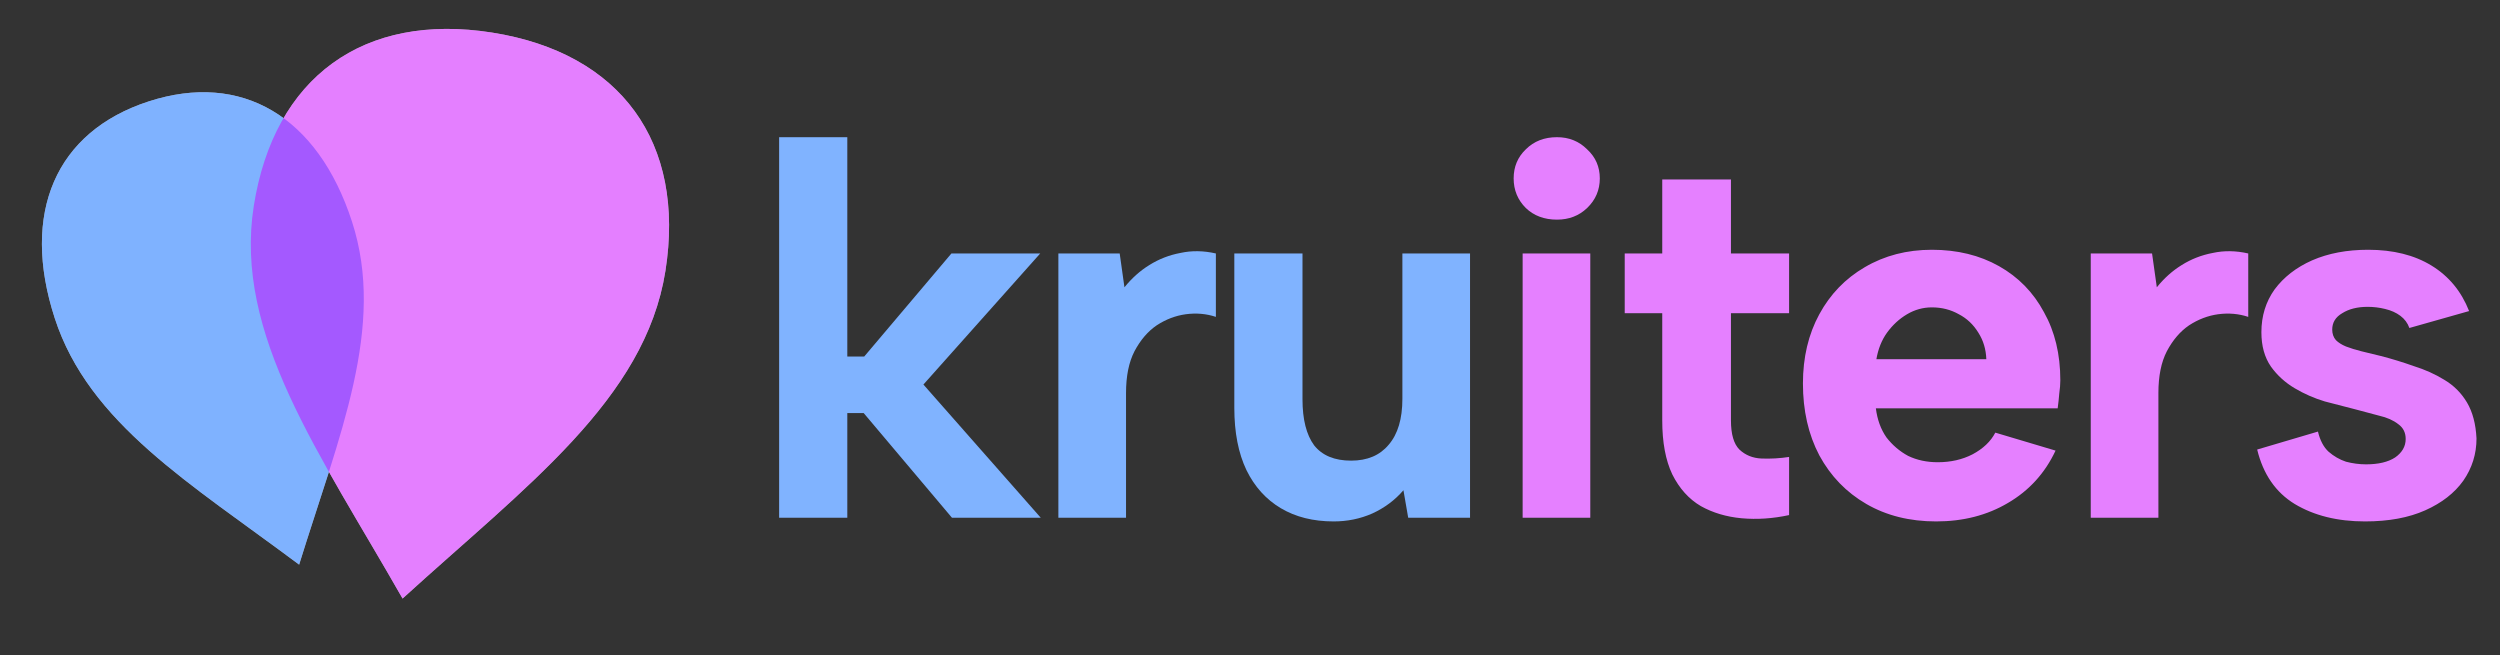 <svg width="351" height="92" viewBox="0 0 351 92" fill="none" xmlns="http://www.w3.org/2000/svg">
<rect x="0" y="0" width="351" height="92" fill="#333333" stroke="none"/>
<path d="M7.684 44.67C2.882 29.889 7.825 18.478 20.867 14.241C33.909 10.003 44.616 16.329 49.418 31.11C54.221 45.891 47.629 61.105 41.998 79.276C26.762 67.886 12.487 59.451 7.684 44.67Z" fill="white"/>
<path d="M35.635 28.894C38.495 10.835 51.047 1.716 69.106 4.576C87.165 7.437 96.284 19.988 93.424 38.047C90.563 56.106 73.828 68.265 56.52 84.036C44.934 63.689 32.775 46.953 35.635 28.894Z" fill="white"/>
<path d="M7.684 44.67C2.882 29.889 7.825 18.478 20.867 14.241C33.909 10.003 44.616 16.329 49.418 31.11C54.221 45.891 47.629 61.105 41.998 79.276C26.762 67.886 12.487 59.451 7.684 44.67Z" fill="#0066FF" fill-opacity="0.5"/>
<path d="M35.635 28.894C38.495 10.835 51.047 1.716 69.106 4.576C87.165 7.437 96.284 19.988 93.424 38.047C90.563 56.106 73.828 68.265 56.52 84.036C44.934 63.689 32.775 46.953 35.635 28.894Z" fill="#CB00FF" fill-opacity="0.5"/>
<path d="M109.39 19.261H118.962V50.056H121.337L133.58 35.586H146.047L129.648 53.989L146.121 72.688H133.655L121.263 57.996H118.962V72.688H109.39V19.261ZM148.596 35.586H157.204L157.872 40.335C158.911 39.049 160.073 38.01 161.36 37.219C162.695 36.378 164.155 35.809 165.738 35.512C167.321 35.166 168.978 35.19 170.709 35.586V44.491C169.374 44.045 167.964 43.922 166.48 44.12C165.045 44.318 163.685 44.837 162.398 45.678C161.162 46.519 160.123 47.731 159.282 49.314C158.49 50.847 158.095 52.802 158.095 55.176V72.688H148.596V35.586ZM206.393 72.688H197.711L197.043 68.83C195.856 70.215 194.396 71.303 192.665 72.095C190.983 72.837 189.177 73.208 187.248 73.208C184.379 73.208 181.905 72.589 179.828 71.353C177.75 70.116 176.142 68.335 175.004 66.01C173.867 63.635 173.298 60.717 173.298 57.254V35.586H182.87V56.066C182.87 58.886 183.414 61.038 184.503 62.522C185.64 63.957 187.372 64.674 189.697 64.674C191.972 64.674 193.729 63.932 194.965 62.448C196.252 60.964 196.895 58.812 196.895 55.992V35.586H206.393V72.688Z" fill="#80B3FF"/>
<path d="M213.778 35.586H223.276V72.688H213.778V35.586ZM218.601 30.837C216.82 30.837 215.361 30.293 214.223 29.205C213.085 28.067 212.516 26.682 212.516 25.049C212.516 23.417 213.085 22.056 214.223 20.968C215.361 19.83 216.82 19.261 218.601 19.261C220.283 19.261 221.693 19.83 222.831 20.968C224.018 22.056 224.612 23.417 224.612 25.049C224.612 26.682 224.018 28.067 222.831 29.205C221.693 30.293 220.283 30.837 218.601 30.837ZM233.379 35.586V25.198H243.026V35.586H251.188V43.971H243.026V59.035C243.026 60.964 243.422 62.324 244.213 63.116C245.054 63.907 246.093 64.328 247.33 64.377C248.616 64.427 249.902 64.353 251.188 64.155V72.317C248.913 72.812 246.687 72.96 244.51 72.763C242.383 72.565 240.478 71.996 238.796 71.056C237.114 70.066 235.779 68.582 234.789 66.603C233.849 64.625 233.379 62.102 233.379 59.035V43.971H228.111V35.586H233.379ZM271.831 73.208C268.121 73.208 264.856 72.391 262.036 70.759C259.216 69.126 257.015 66.851 255.432 63.932C253.898 61.014 253.132 57.65 253.132 53.84C253.132 50.18 253.898 46.939 255.432 44.12C256.965 41.3 259.093 39.099 261.813 37.516C264.584 35.883 267.725 35.067 271.237 35.067C274.799 35.067 277.941 35.834 280.661 37.367C283.382 38.901 285.485 41.053 286.969 43.823C288.502 46.544 289.269 49.734 289.269 53.395C289.269 53.939 289.22 54.558 289.121 55.25C289.071 55.893 288.997 56.586 288.898 57.328H263.372C263.57 58.911 264.064 60.272 264.856 61.409C265.697 62.498 266.711 63.363 267.898 64.006C269.135 64.6 270.52 64.897 272.054 64.897C273.884 64.897 275.517 64.526 276.951 63.784C278.435 62.992 279.499 61.978 280.142 60.741L288.601 63.264C287.117 66.43 284.891 68.879 281.923 70.611C279.004 72.342 275.64 73.208 271.831 73.208ZM278.88 50.427C278.831 49.042 278.46 47.805 277.767 46.717C277.075 45.579 276.16 44.713 275.022 44.12C273.884 43.477 272.623 43.155 271.237 43.155C270.001 43.155 268.838 43.477 267.75 44.12C266.662 44.763 265.722 45.629 264.93 46.717C264.188 47.756 263.693 48.992 263.446 50.427H278.88ZM293.541 35.586H302.149L302.817 40.335C303.855 39.049 305.018 38.01 306.304 37.219C307.64 36.378 309.099 35.809 310.682 35.512C312.265 35.166 313.922 35.19 315.654 35.586V44.491C314.318 44.045 312.908 43.922 311.424 44.12C309.99 44.318 308.629 44.837 307.343 45.678C306.106 46.519 305.067 47.731 304.226 49.314C303.435 50.847 303.039 52.802 303.039 55.176V72.688H293.541V35.586ZM325.44 60.593C325.737 61.83 326.232 62.77 326.924 63.413C327.666 64.056 328.483 64.526 329.373 64.823C330.313 65.07 331.253 65.194 332.193 65.194C333.924 65.194 335.285 64.872 336.274 64.229C337.263 63.536 337.758 62.671 337.758 61.632C337.758 60.741 337.412 60.049 336.719 59.554C336.027 59.01 335.136 58.614 334.048 58.367C332.96 58.07 331.846 57.773 330.709 57.476C329.373 57.13 327.938 56.759 326.405 56.363C324.921 55.918 323.511 55.3 322.175 54.508C320.839 53.717 319.726 52.703 318.836 51.466C317.946 50.18 317.5 48.572 317.5 46.643C317.5 44.367 318.119 42.364 319.355 40.632C320.642 38.901 322.398 37.54 324.624 36.551C326.899 35.561 329.521 35.067 332.49 35.067C336.002 35.067 338.97 35.809 341.394 37.293C343.818 38.777 345.574 40.904 346.663 43.674L338.277 46.049C338.03 45.356 337.61 44.788 337.016 44.342C336.422 43.897 335.705 43.575 334.864 43.378C334.073 43.18 333.256 43.081 332.415 43.081C330.981 43.081 329.793 43.378 328.854 43.971C327.914 44.515 327.444 45.282 327.444 46.272C327.444 46.865 327.617 47.36 327.963 47.756C328.309 48.102 328.779 48.399 329.373 48.646C330.016 48.894 330.733 49.116 331.525 49.314C332.366 49.512 333.281 49.734 334.27 49.982C335.804 50.378 337.338 50.847 338.871 51.392C340.454 51.886 341.889 52.529 343.175 53.321C344.511 54.112 345.574 55.176 346.366 56.512C347.157 57.847 347.602 59.529 347.701 61.558C347.701 63.734 347.083 65.713 345.846 67.494C344.61 69.225 342.829 70.611 340.504 71.649C338.179 72.688 335.359 73.208 332.044 73.208C328.186 73.208 324.896 72.391 322.175 70.759C319.504 69.126 317.748 66.579 316.907 63.116L325.44 60.593Z" fill="#E580FF"/>
</svg>
